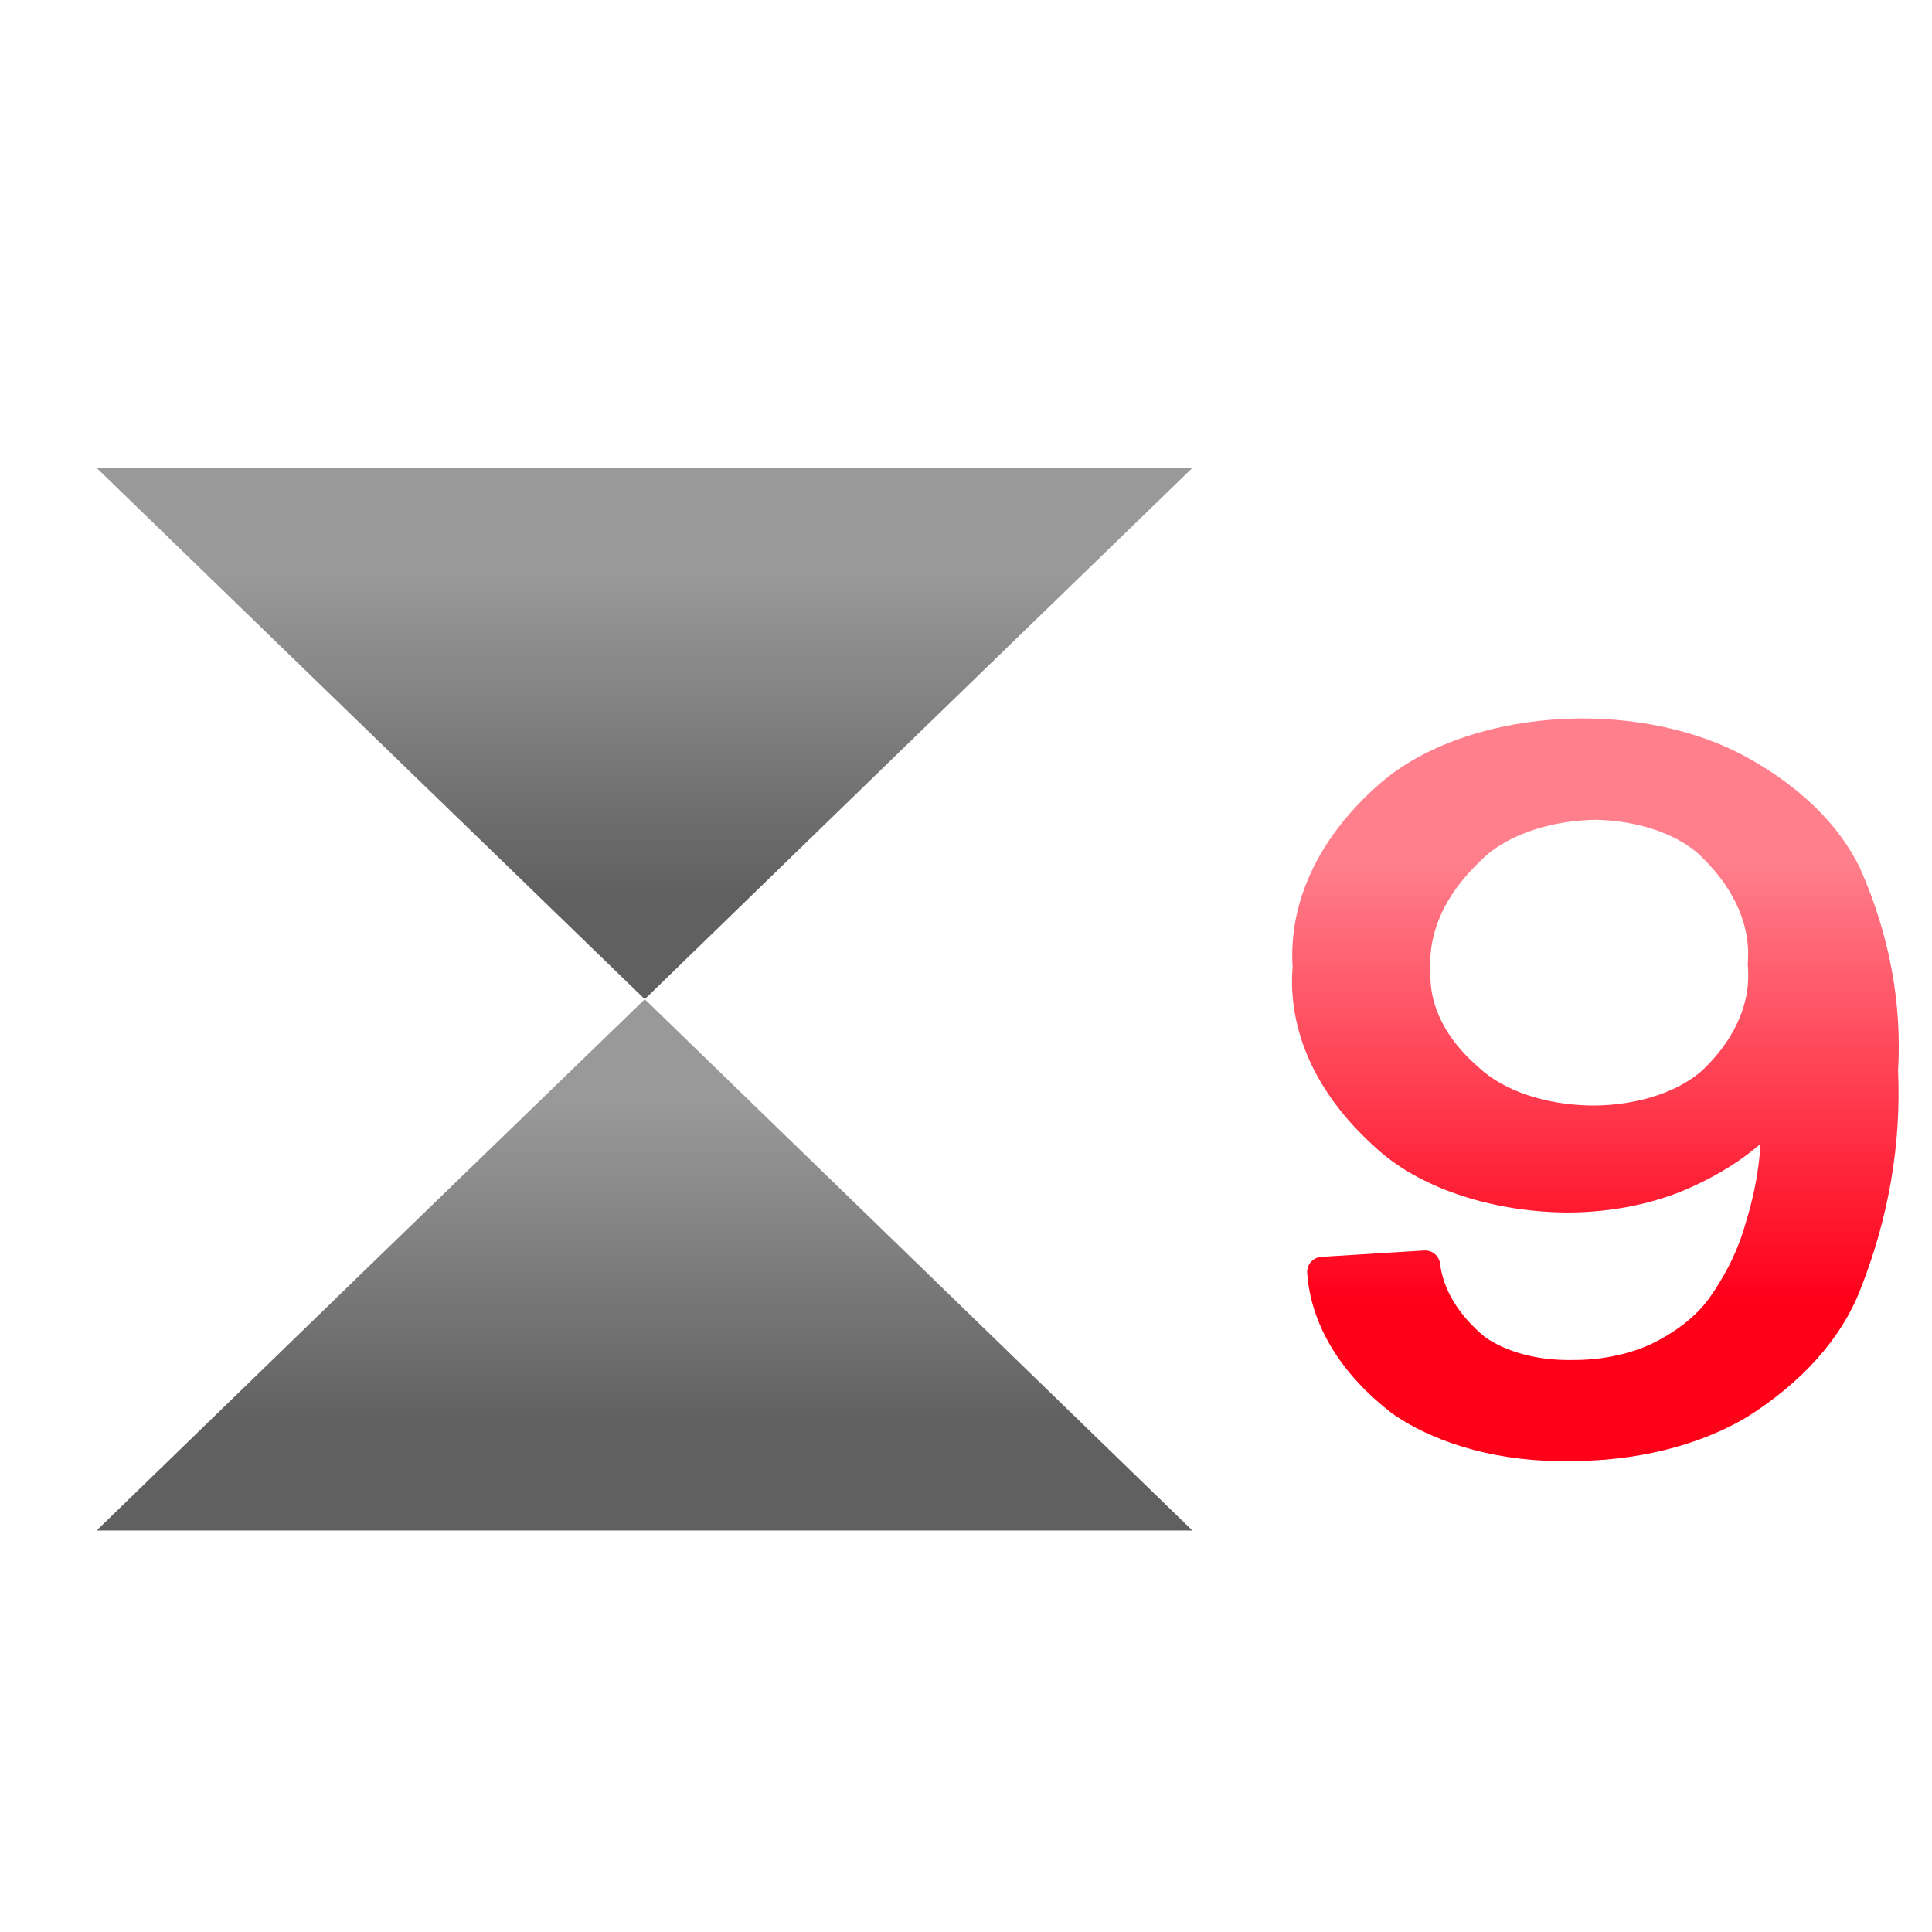 <svg
    version="1.1"
    xmlns="http://www.w3.org/2000/svg"
    xmlns:xlink="http://www.w3.org/1999/xlink"
    width="64"
    height="64"
    viewbox="0 0 64 64">
    <defs>
      <linearGradient id="num" gradientTransform="rotate(90)">
        <stop offset="20%"  stop-color="#FF7F8C"/>
        <stop offset="80%" stop-color="#FF0019"/>
      </linearGradient>
      <linearGradient id="polygon" gradientTransform="rotate(90)">
        <stop offset="20%"  stop-color="#999999"/>
        <stop offset="80%" stop-color="#606060"/>
      </linearGradient>
    </defs>
<polygon fill="url(#polygon)" points="21.359 15.5 39.5 15.5 30.421 24.3 21.359 33.1 12.279 24.3 3.2 15.5 21.359 15.5"></polygon>
<polygon fill="url(#polygon)" points="21.359 50.7 3.2 50.7 12.279 41.891 21.359 33.1 30.421 41.891 39.5 50.7 21.359 50.7"></polygon>
<path fill="url(#num)" stroke="url(#num)" stroke-linejoin="round" stroke-linecap="round" stroke-width="1" d="M 43.801 42.134 L 47.209 41.923 C 47.331 42.926 47.912 43.886 48.887 44.689 C 49.679 45.254 50.837 45.571 52.045 45.552 C 53.096 45.563 54.122 45.352 54.953 44.955 C 55.824 44.525 56.52 43.977 56.987 43.35 C 57.608 42.489 58.051 41.581 58.308 40.651 C 58.666 39.506 58.846 38.343 58.843 37.177 C 58.843 37.056 58.843 36.856 58.843 36.613 C 58.176 37.488 57.171 38.248 55.917 38.826 C 54.764 39.371 53.353 39.666 51.902 39.666 C 49.436 39.64 47.152 38.851 45.818 37.565 C 44.032 35.939 43.154 33.997 43.32 32.033 C 43.186 30.042 44.099 28.076 45.925 26.435 C 48.574 24.015 54.045 23.579 57.594 25.506 C 59.282 26.431 60.516 27.631 61.162 28.969 C 62.099 31.086 62.508 33.28 62.376 35.474 C 62.483 37.85 62.074 40.223 61.162 42.532 C 60.582 44.04 59.35 45.421 57.594 46.526 C 56.088 47.419 54.077 47.912 51.991 47.897 C 49.866 47.944 47.82 47.401 46.407 46.415 C 44.824 45.197 43.912 43.697 43.801 42.134 M 58.397 31.945 C 58.507 30.585 57.94 29.236 56.773 28.084 C 55.947 27.222 54.464 26.683 52.848 26.656 C 51.126 26.686 49.549 27.263 48.673 28.183 C 47.422 29.367 46.797 30.763 46.888 32.177 C 46.833 33.457 47.459 34.714 48.673 35.75 C 49.586 36.598 51.115 37.111 52.758 37.122 C 54.396 37.122 55.924 36.604 56.809 35.75 C 57.965 34.615 58.52 33.284 58.397 31.945"></path>
</svg>